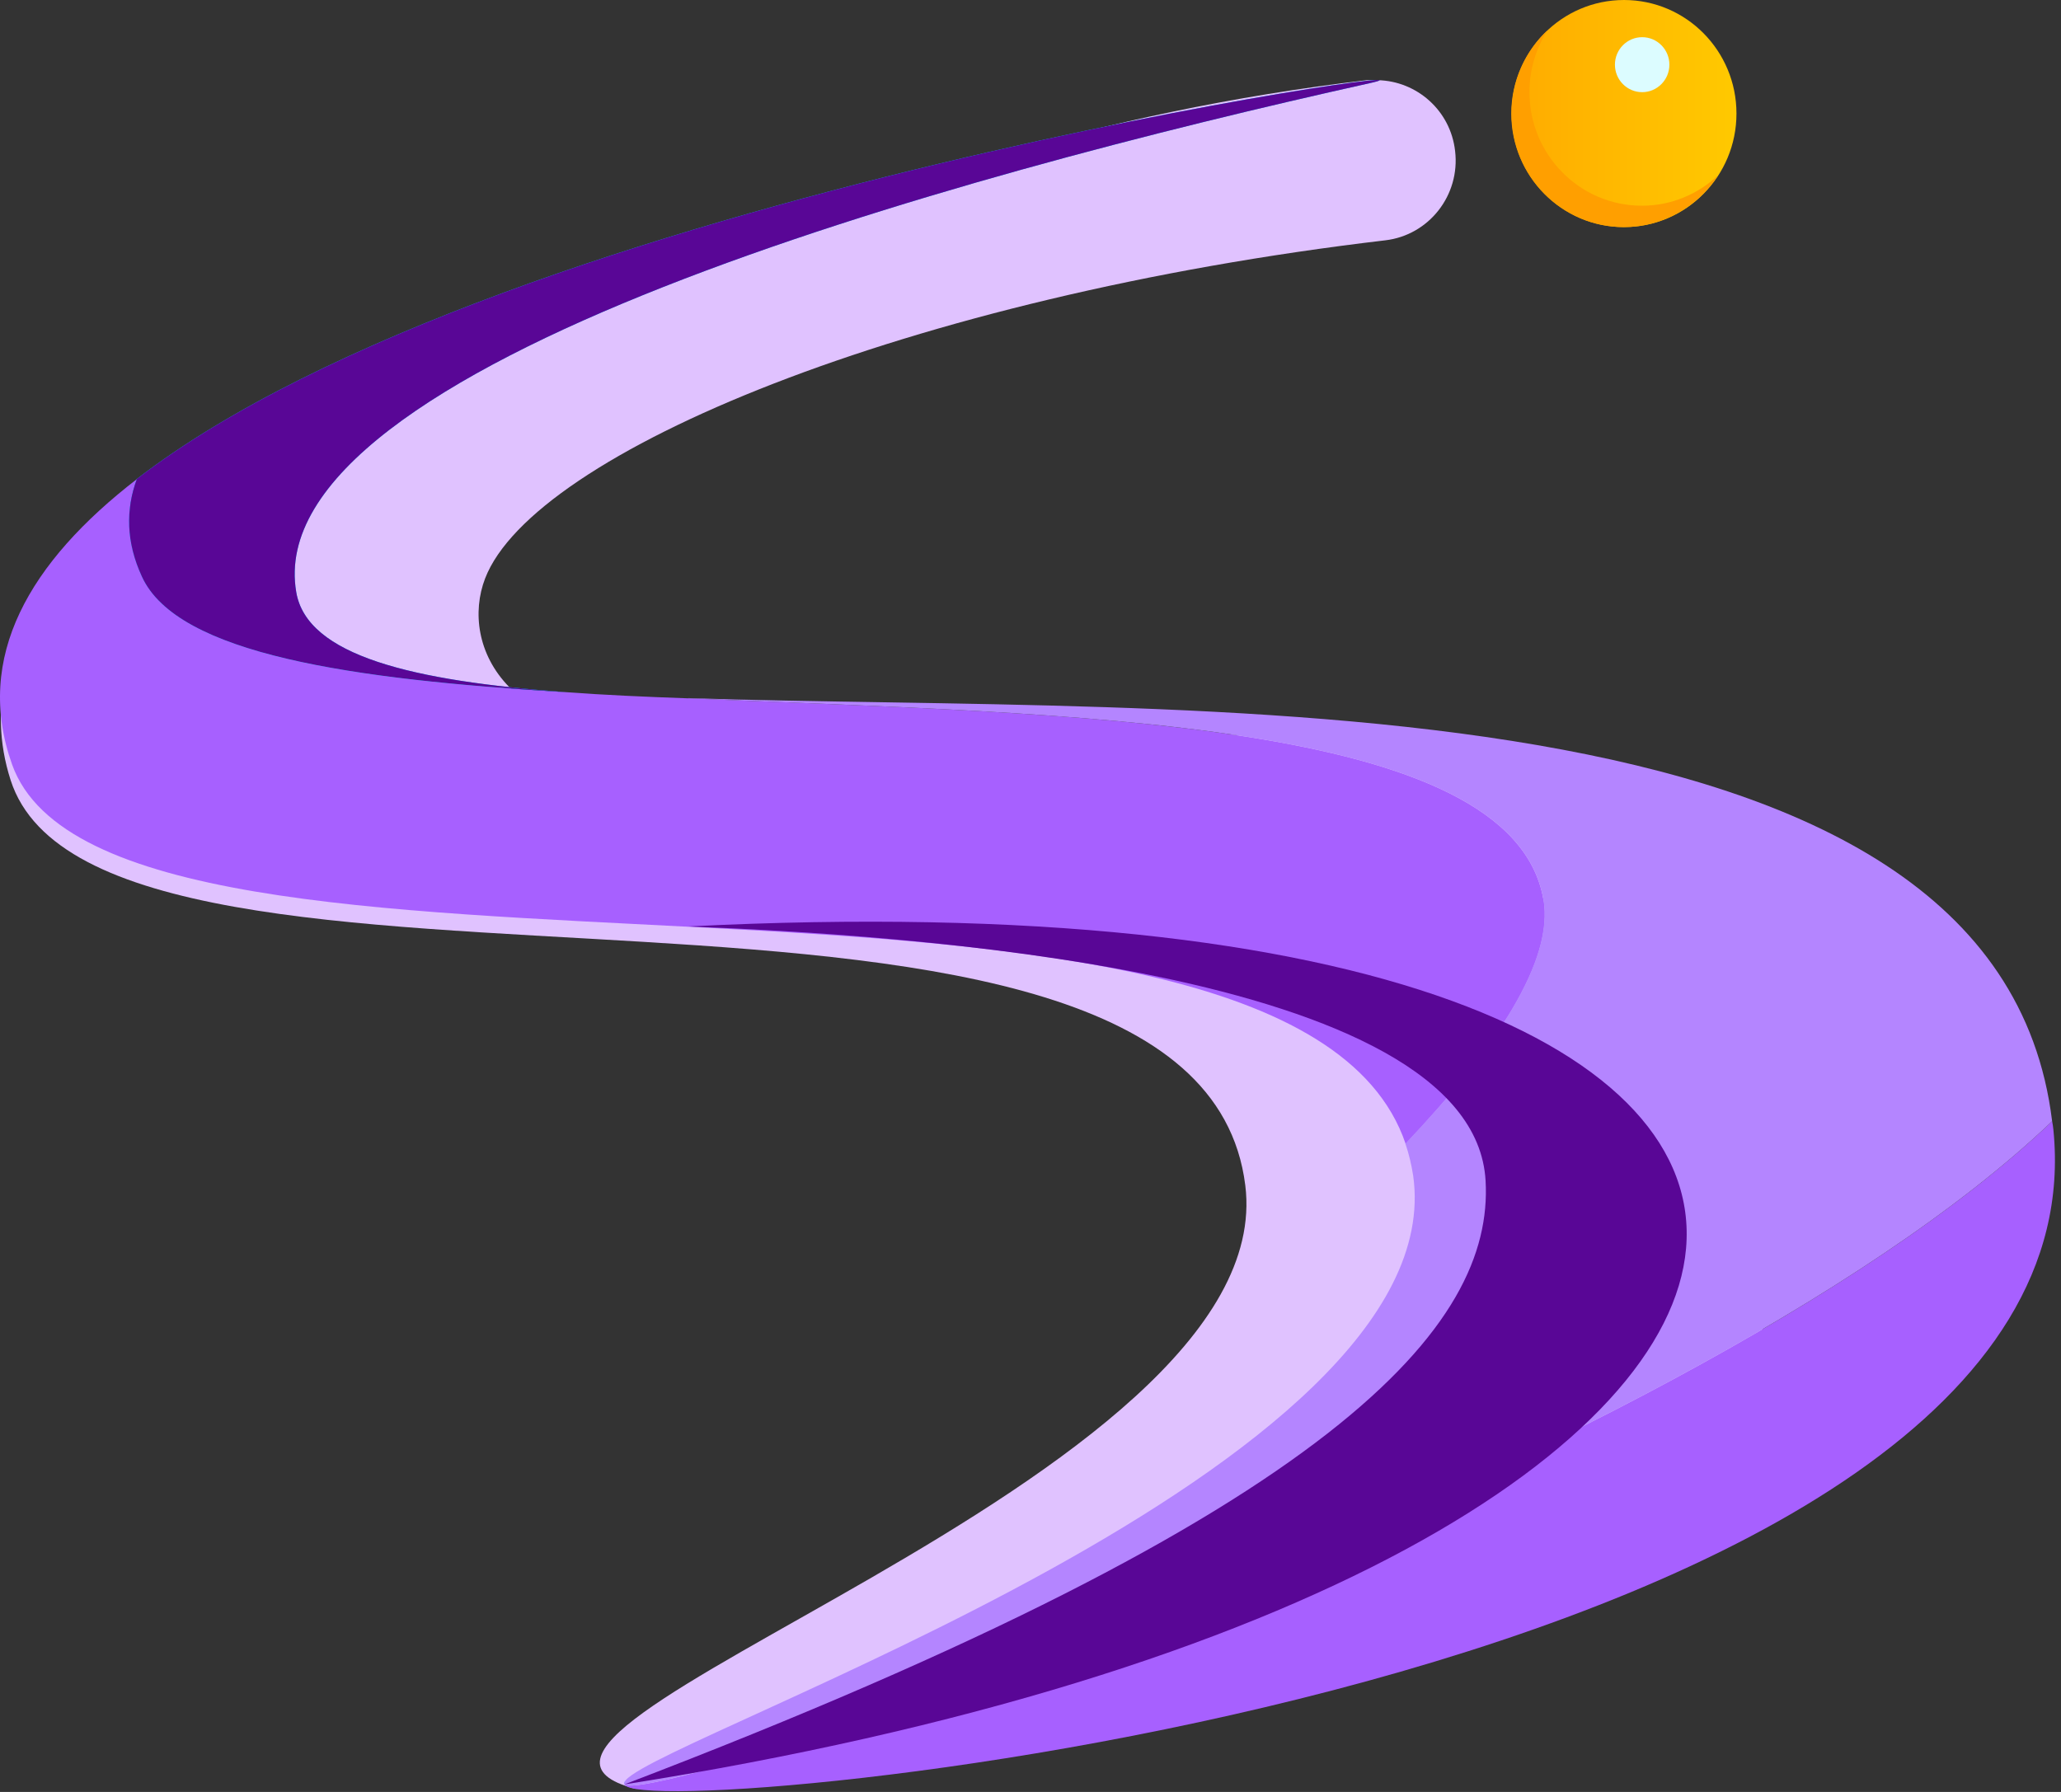 <svg width="69" height="60" viewBox="0 0 69 60" fill="none" xmlns="http://www.w3.org/2000/svg">
<rect x="0" y="0" width="69" height="60" fill="#333333" stroke="none"/>
<g id="Group">
<g id="Group_2">
<path id="Vector" d="M60.574 38.173C58.608 16.222 22.826 28.881 17.052 23.008C15.98 21.917 15.811 20.485 16.241 19.368C17.862 15.165 30.355 9.94 46.376 8.047C47.837 7.877 48.892 6.538 48.715 5.055C48.563 3.699 47.431 2.711 46.123 2.685C46.106 2.685 46.039 2.685 45.937 2.685C45.878 2.685 45.819 2.685 45.752 2.685C41.261 3.214 37.099 4.117 33.352 5.217C18.715 8.797 -2.878 16.026 0.355 26.119C3.36 35.496 40.071 26.665 41.691 39.69C42.932 49.63 13.937 58.01 21.272 59.894C31.182 60.073 61.874 52.691 60.574 38.164V38.173Z" fill="#E0C2FF"/>
<g id="Group_3">
<path id="Vector_2" d="M20.901 59.749C20.901 59.749 20.901 59.672 20.952 59.612C20.901 59.672 20.884 59.715 20.901 59.749Z" fill="#00C9F7"/>
<path id="Vector_3" d="M51.668 30.1C50.587 24.022 35.773 23.928 23.044 23.383C21.601 23.332 20.242 23.272 18.976 23.178C11.792 22.752 5.951 21.908 4.761 19.308C4.229 18.149 4.212 17.058 4.592 16.035C0.987 18.814 -0.878 22.002 0.405 25.599C3.714 34.857 43.117 26.656 47.059 38.301C50.106 35.079 52.039 32.155 51.676 30.109L51.668 30.1Z" fill="#A760FF"/>
<path id="Vector_4" d="M20.901 59.749C21.534 61.13 70.611 56.459 68.745 37.824C68.737 37.73 68.72 37.636 68.703 37.542C56.176 49.511 21.407 60.61 20.901 59.741V59.749Z" fill="#A760FF"/>
<path id="Vector_5" d="M4.752 19.308C5.942 21.908 11.783 22.752 18.966 23.178C13.809 22.803 10.28 21.959 9.918 19.828C8.618 12.224 32.025 5.856 45.843 2.788C49.928 1.884 16.974 6.487 4.583 16.035C4.203 17.066 4.22 18.157 4.752 19.308Z" fill="#00C9F7"/>
<path id="Vector_6" d="M4.752 19.308C5.942 21.908 11.783 22.752 18.966 23.178C13.809 22.803 10.28 21.959 9.918 19.828C8.618 12.224 32.025 5.856 45.843 2.788C49.928 1.884 16.974 6.487 4.583 16.035C4.203 17.066 4.22 18.157 4.752 19.308Z" fill="#590696"/>
<path id="Vector_7" d="M23.044 23.383C35.782 23.929 50.588 24.022 51.668 30.1C52.031 32.146 50.098 35.079 47.051 38.293C47.169 38.634 47.254 39 47.313 39.375C48.672 49.119 22.319 58.036 20.951 59.604C20.901 59.672 20.884 59.715 20.901 59.74C21.407 60.61 56.176 49.511 68.703 37.542C66.846 22.292 39.8 23.929 23.044 23.375V23.383Z" fill="#B485FF"/>
<path id="Vector_8" d="M23.045 31.021C29.832 31.285 49.339 32.411 49.736 39.537C50.006 44.345 44.958 50.559 20.901 59.749C66.728 52.52 69.15 28.694 23.045 31.021Z" fill="#590696"/>
</g>
<path id="Vector_9" d="M54.37 7.604C56.449 7.604 58.135 5.902 58.135 3.802C58.135 1.702 56.449 0 54.37 0C52.291 0 50.605 1.702 50.605 3.802C50.605 5.902 52.291 7.604 54.37 7.604Z" fill="url(#paint0_linear_1_575)"/>
<path id="Vector_10" d="M51.204 3.077C51.204 2.319 51.432 1.603 51.812 1.014C51.069 1.705 50.596 2.702 50.596 3.802C50.596 5.899 52.285 7.604 54.361 7.604C55.687 7.604 56.843 6.913 57.518 5.873C56.851 6.496 55.957 6.888 54.969 6.888C52.892 6.888 51.204 5.183 51.204 3.086V3.077Z" fill="#FF9F00"/>
</g>
<path id="Vector_11" d="M54.978 3.086C55.481 3.086 55.889 2.674 55.889 2.165C55.889 1.657 55.481 1.245 54.978 1.245C54.474 1.245 54.066 1.657 54.066 2.165C54.066 2.674 54.474 3.086 54.978 3.086Z" fill="#DCFCFF"/>
</g>
<defs>
<linearGradient id="paint0_linear_1_575" x1="50.605" y1="3.802" x2="58.126" y2="3.802" gradientUnits="userSpaceOnUse">
<stop stop-color="#FFAB00"/>
<stop offset="1" stop-color="#FFC900"/>
</linearGradient>
</defs>
</svg>
